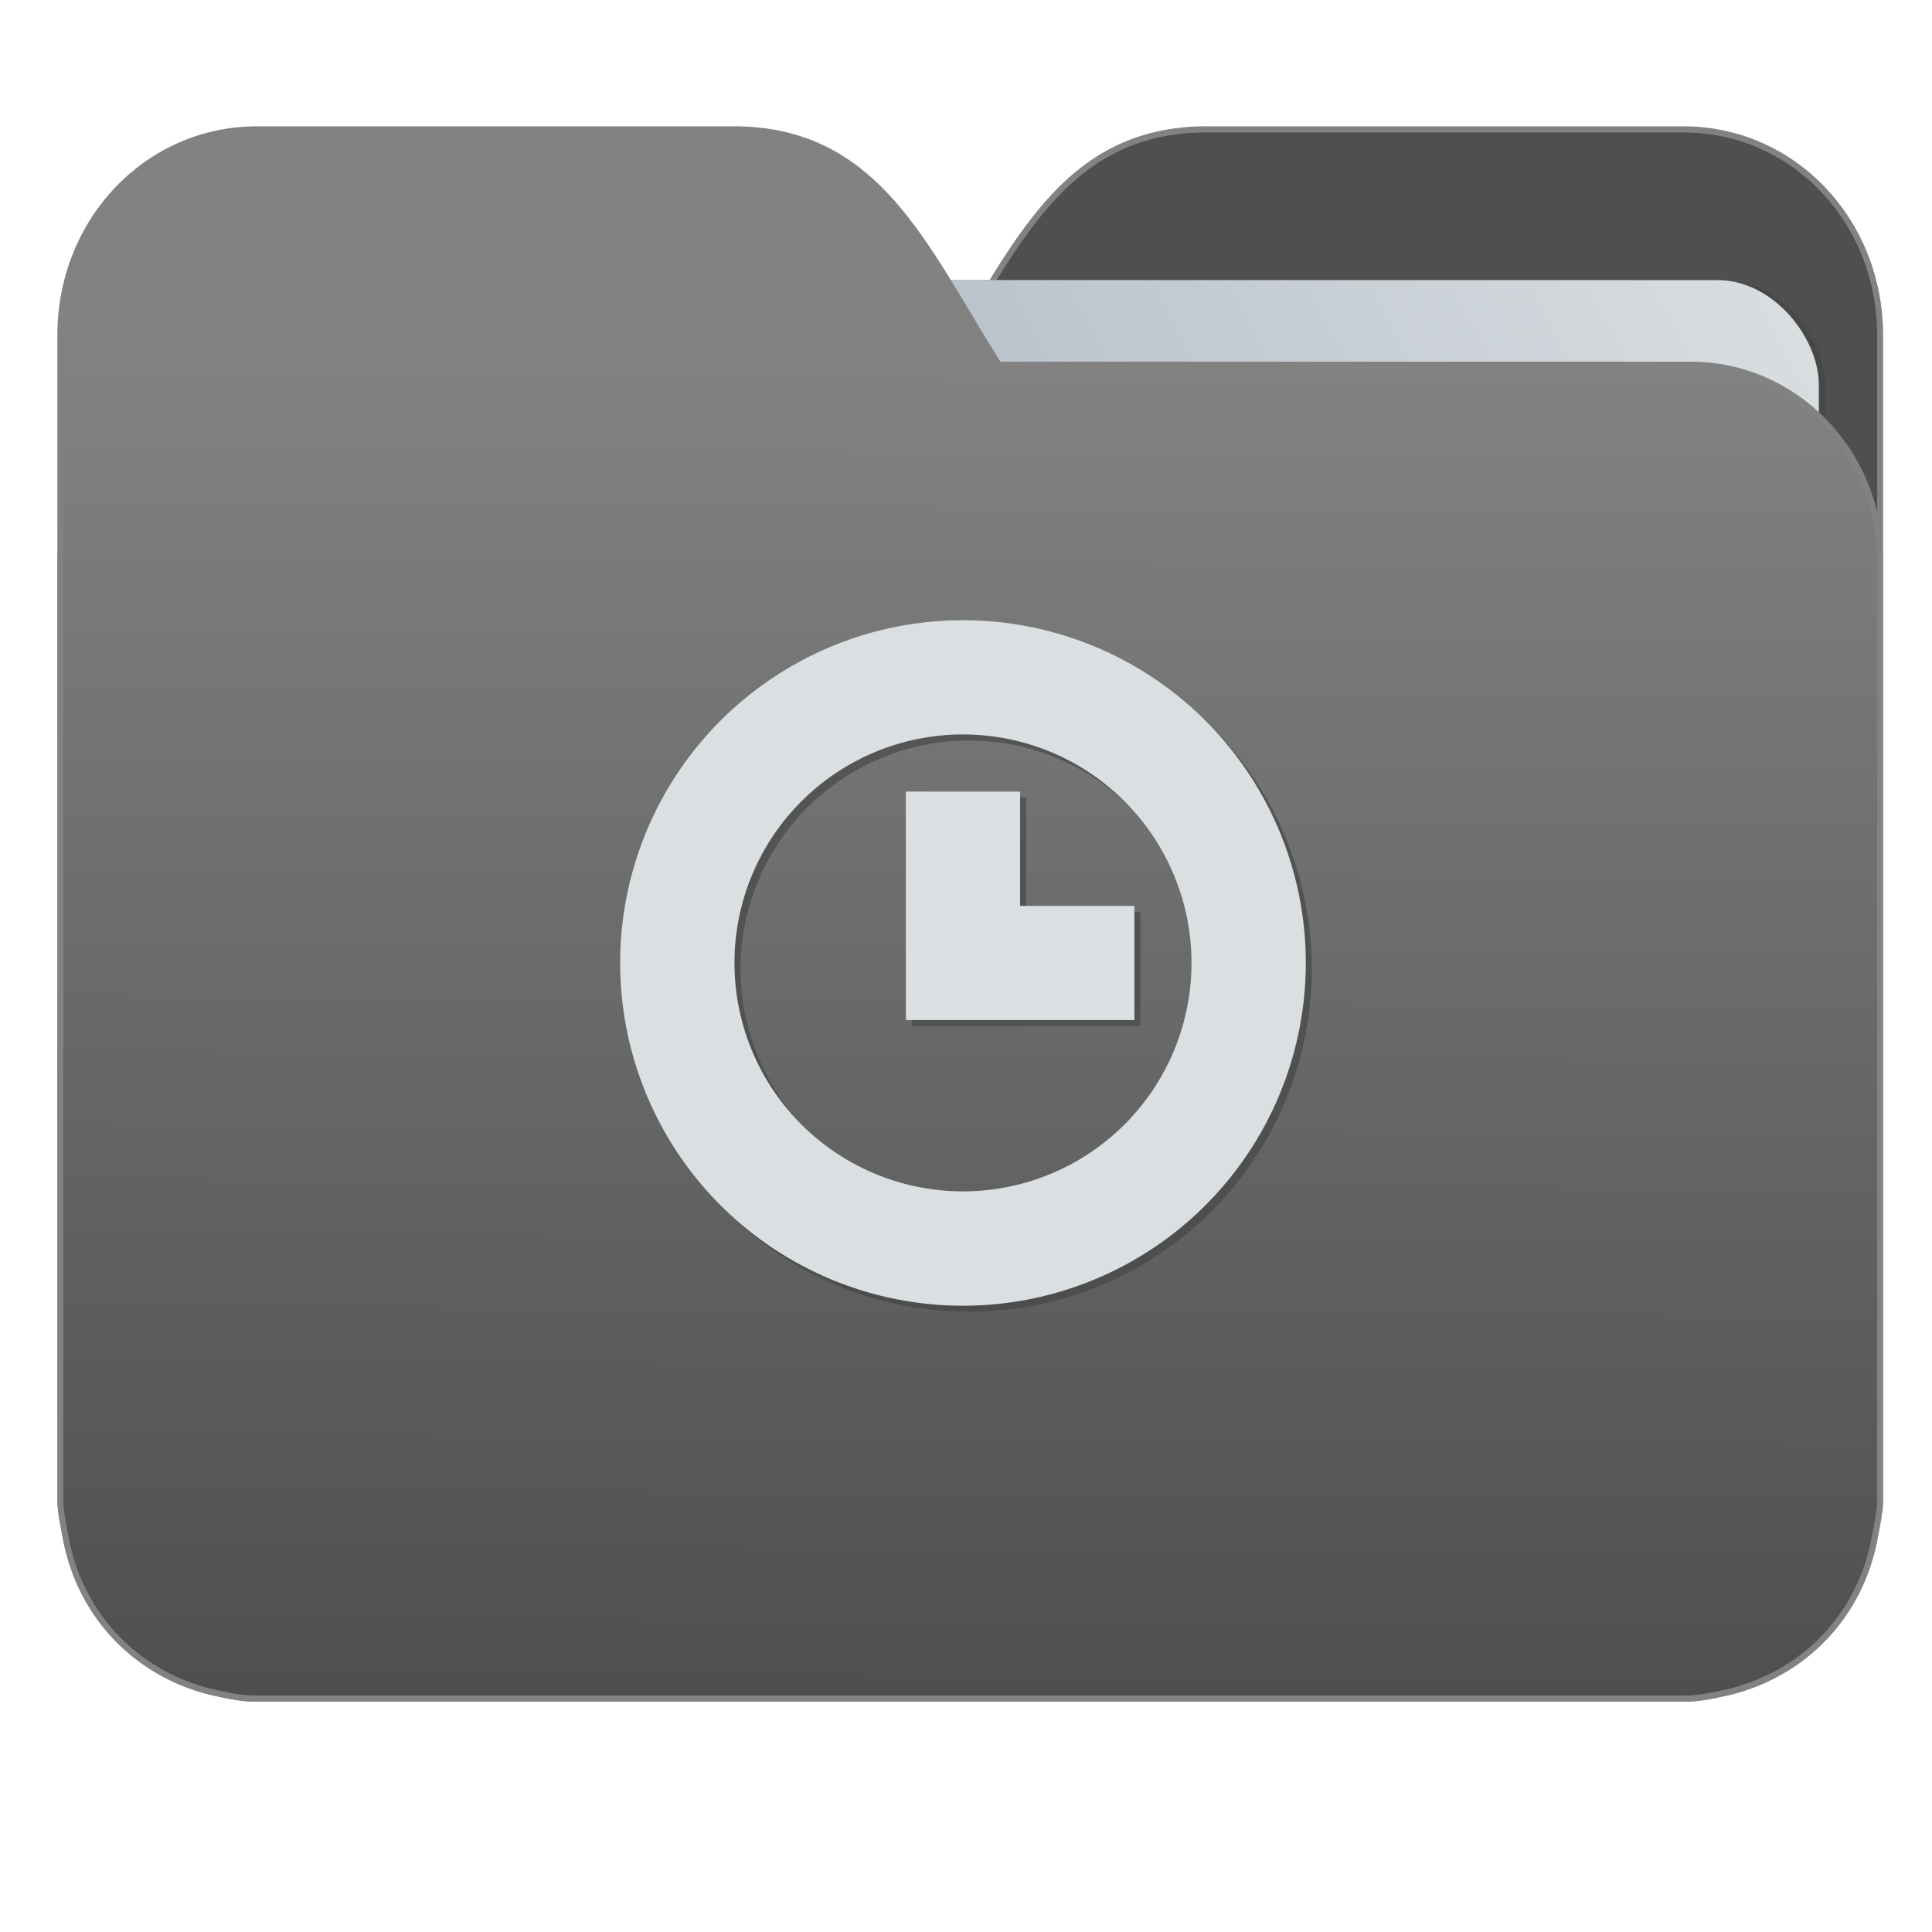<?xml version="1.0" encoding="UTF-8" standalone="no"?>
<svg
   xmlns:dc="http://purl.org/dc/elements/1.1/"
   xmlns:cc="http://creativecommons.org/ns#"
   xmlns:rdf="http://www.w3.org/1999/02/22-rdf-syntax-ns#"
   xmlns:svg="http://www.w3.org/2000/svg"
   xmlns="http://www.w3.org/2000/svg"
   xmlns:xlink="http://www.w3.org/1999/xlink"
   xmlns:sodipodi="http://sodipodi.sourceforge.net/DTD/sodipodi-0.dtd"
   xmlns:inkscape="http://www.inkscape.org/namespaces/inkscape"
   inkscape:version="1.0 (4035a4fb49, 2020-05-01)"
   sodipodi:docname="folder-recent.svg"
   id="svg14"
   version="1"
   height="32"
   width="32">
  <defs
     id="defs18">
    <linearGradient
       inkscape:collect="always"
       id="linearGradient990">
      <stop
         style="stop-color:#4f4f4f;stop-opacity:1"
         offset="0"
         id="stop986" />
      <stop
         style="stop-color:#828282;stop-opacity:1"
         offset="1"
         id="stop988" />
    </linearGradient>
    <linearGradient
       id="linearGradient889"
       inkscape:collect="always">
      <stop
         id="stop885"
         offset="0"
         style="stop-color:#8998ad;stop-opacity:1" />
      <stop
         id="stop887"
         offset="1"
         style="stop-color:#dadfe1;stop-opacity:1" />
    </linearGradient>
    <linearGradient
       gradientTransform="matrix(1.847,0,0,1.847,-1.697,-28.434)"
       gradientUnits="userSpaceOnUse"
       y2="10.718"
       x2="-5.597"
       y1="22.201"
       x1="-5.667"
       id="linearGradient975"
       xlink:href="#linearGradient990"
       inkscape:collect="always" />
    <linearGradient
       gradientTransform="matrix(1.227,0,0,1.5,17.688,-21.176)"
       gradientUnits="userSpaceOnUse"
       y2="7.458"
       x2="-13.153"
       y1="21.288"
       x1="-34.169"
       id="linearGradient891-3-3"
       xlink:href="#linearGradient889"
       inkscape:collect="always" />
  </defs>
  <sodipodi:namedview
     inkscape:document-rotation="0"
     inkscape:snap-global="true"
     inkscape:guide-bbox="true"
     showguides="true"
     inkscape:current-layer="g872"
     inkscape:window-maximized="1"
     inkscape:window-y="26"
     inkscape:window-x="0"
     inkscape:cy="16"
     inkscape:cx="16"
     inkscape:zoom="26.78125"
     showgrid="false"
     id="namedview16"
     inkscape:window-height="1028"
     inkscape:window-width="1920"
     inkscape:pageshadow="2"
     inkscape:pageopacity="0"
     guidetolerance="10"
     gridtolerance="10"
     objecttolerance="10"
     borderopacity="1"
     bordercolor="#666666"
     pagecolor="#ffffff">
    <sodipodi:guide
       inkscape:locked="false"
       id="guide846"
       orientation="0,1"
       position="23.186,0" />
  </sodipodi:namedview>
  <g
     transform="matrix(1,0,0,1.035,28.578,14.98)"
     id="g872">
    <path
       id="path25-2"
       style="opacity:1;fill:#4f4f4f;fill-opacity:1;stroke:#828282;stroke-width:0.098;stroke-miterlimit:4;stroke-dasharray:none;stroke-opacity:1"
       d="m -8.585,-12.404 c -2.391,0 -3.167,1.885 -4.395,3.767 h -11.458 c -1.739,0 -3.139,1.4 -3.139,3.139 v 1.256 10.673 1.884 1.099 0.157 c 0.008,0.175 0.045,0.344 0.079,0.51 0.149,0.868 0.644,1.609 1.374,2.079 0.348,0.225 0.75,0.388 1.178,0.471 0.213,0.044 0.401,0.079 0.628,0.079 h 23.623 c 0.227,0 0.414,-0.034 0.628,-0.079 0.427,-0.083 0.829,-0.246 1.177,-0.471 0.73,-0.471 1.223,-1.212 1.374,-2.079 0.034,-0.166 0.07,-0.337 0.079,-0.51 V 9.414 8.316 -9.107 c 0,-1.836 -1.443,-3.296 -3.257,-3.296 H -8.583 Z"
       inkscape:connector-curvature="0" />
    <rect
       ry="1.676"
       inkscape:transform-center-y="-6.389833"
       inkscape:transform-center-x="4.5837926"
       transform="matrix(1,1.0125852e-4,-6.7794228e-5,1,0,0)"
       y="-9.991"
       x="-24.146"
       height="20.744"
       width="25.793"
       id="rect883-5-5-5"
       style="opacity:0.647;vector-effect:none;fill:#454545;fill-opacity:1;fill-rule:nonzero;stroke:none;stroke-width:0.197;stroke-linecap:butt;stroke-linejoin:miter;stroke-miterlimit:4;stroke-dasharray:none;stroke-dashoffset:0;stroke-opacity:1;paint-order:markers stroke fill" />
    <rect
       ry="1.676"
       inkscape:transform-center-y="-6.389833"
       inkscape:transform-center-x="4.5837926"
       transform="matrix(1,1.0125852e-4,-6.7794228e-5,1,0,0)"
       y="-9.991"
       x="-24.246"
       height="20.744"
       width="25.793"
       id="rect883-5-5"
       style="opacity:1;vector-effect:none;fill:url(#linearGradient891-3-3);fill-opacity:1;fill-rule:nonzero;stroke:none;stroke-width:0.197;stroke-linecap:butt;stroke-linejoin:miter;stroke-miterlimit:4;stroke-dasharray:none;stroke-dashoffset:0;stroke-opacity:1;paint-order:markers stroke fill" />
    <path
       id="path25"
       style="opacity:1;fill:url(#linearGradient975);fill-opacity:1;stroke:#828282;stroke-width:0.098;stroke-miterlimit:4;stroke-dasharray:none;stroke-opacity:1"
       d="m -16.431,-12.404 c 2.391,0 3.167,1.885 4.395,3.767 h 11.458 c 1.739,0 3.139,1.4 3.139,3.139 v 1.256 10.673 1.884 1.099 0.157 c -0.008,0.175 -0.045,0.344 -0.079,0.51 -0.149,0.868 -0.644,1.609 -1.374,2.079 -0.348,0.225 -0.75,0.388 -1.178,0.471 -0.213,0.044 -0.401,0.079 -0.628,0.079 H -24.321 c -0.227,0 -0.414,-0.034 -0.628,-0.079 -0.427,-0.083 -0.829,-0.246 -1.177,-0.471 -0.73,-0.471 -1.223,-1.212 -1.374,-2.079 -0.034,-0.166 -0.07,-0.337 -0.079,-0.51 V 9.414 8.316 -9.107 c 0,-1.836 1.443,-3.296 3.257,-3.296 h 7.887 z"
       inkscape:connector-curvature="0" />
    <g
       transform="translate(-0.028,-0.359)"
       id="g829">
      <path
         style="opacity:0.647;fill:#454545;fill-opacity:1;stroke-width:0.93"
         d="m -12.5,-4.092 a 5.678,5.485 0 0 0 -5.678,5.485 5.678,5.485 0 0 0 5.678,5.485 5.678,5.485 0 0 0 5.678,-5.485 5.678,5.485 0 0 0 -5.678,-5.485 z m 0,1.828 a 3.785,3.656 0 0 1 3.785,3.656 3.785,3.656 0 0 1 -3.785,3.656 3.785,3.656 0 0 1 -3.785,-3.656 3.785,3.656 0 0 1 3.785,-3.656 z m -0.946,0.914 v 3.656 h 3.785 V 0.479 H -11.554 V -1.35 Z"
         id="path14-3"
         inkscape:connector-curvature="0" />
      <path
         style="opacity:1;fill:#dadfe1;fill-opacity:1;stroke-width:0.93"
         d="m -12.6,-4.189 a 5.678,5.485 0 0 0 -5.678,5.485 5.678,5.485 0 0 0 5.678,5.485 5.678,5.485 0 0 0 5.678,-5.485 5.678,5.485 0 0 0 -5.678,-5.485 z m 0,1.828 a 3.785,3.656 0 0 1 3.785,3.656 3.785,3.656 0 0 1 -3.785,3.656 3.785,3.656 0 0 1 -3.785,-3.656 3.785,3.656 0 0 1 3.785,-3.656 z m -0.946,0.914 v 3.656 h 3.785 V 0.382 H -11.654 V -1.446 Z"
         id="path14"
         inkscape:connector-curvature="0" />
    </g>
  </g>
</svg>
